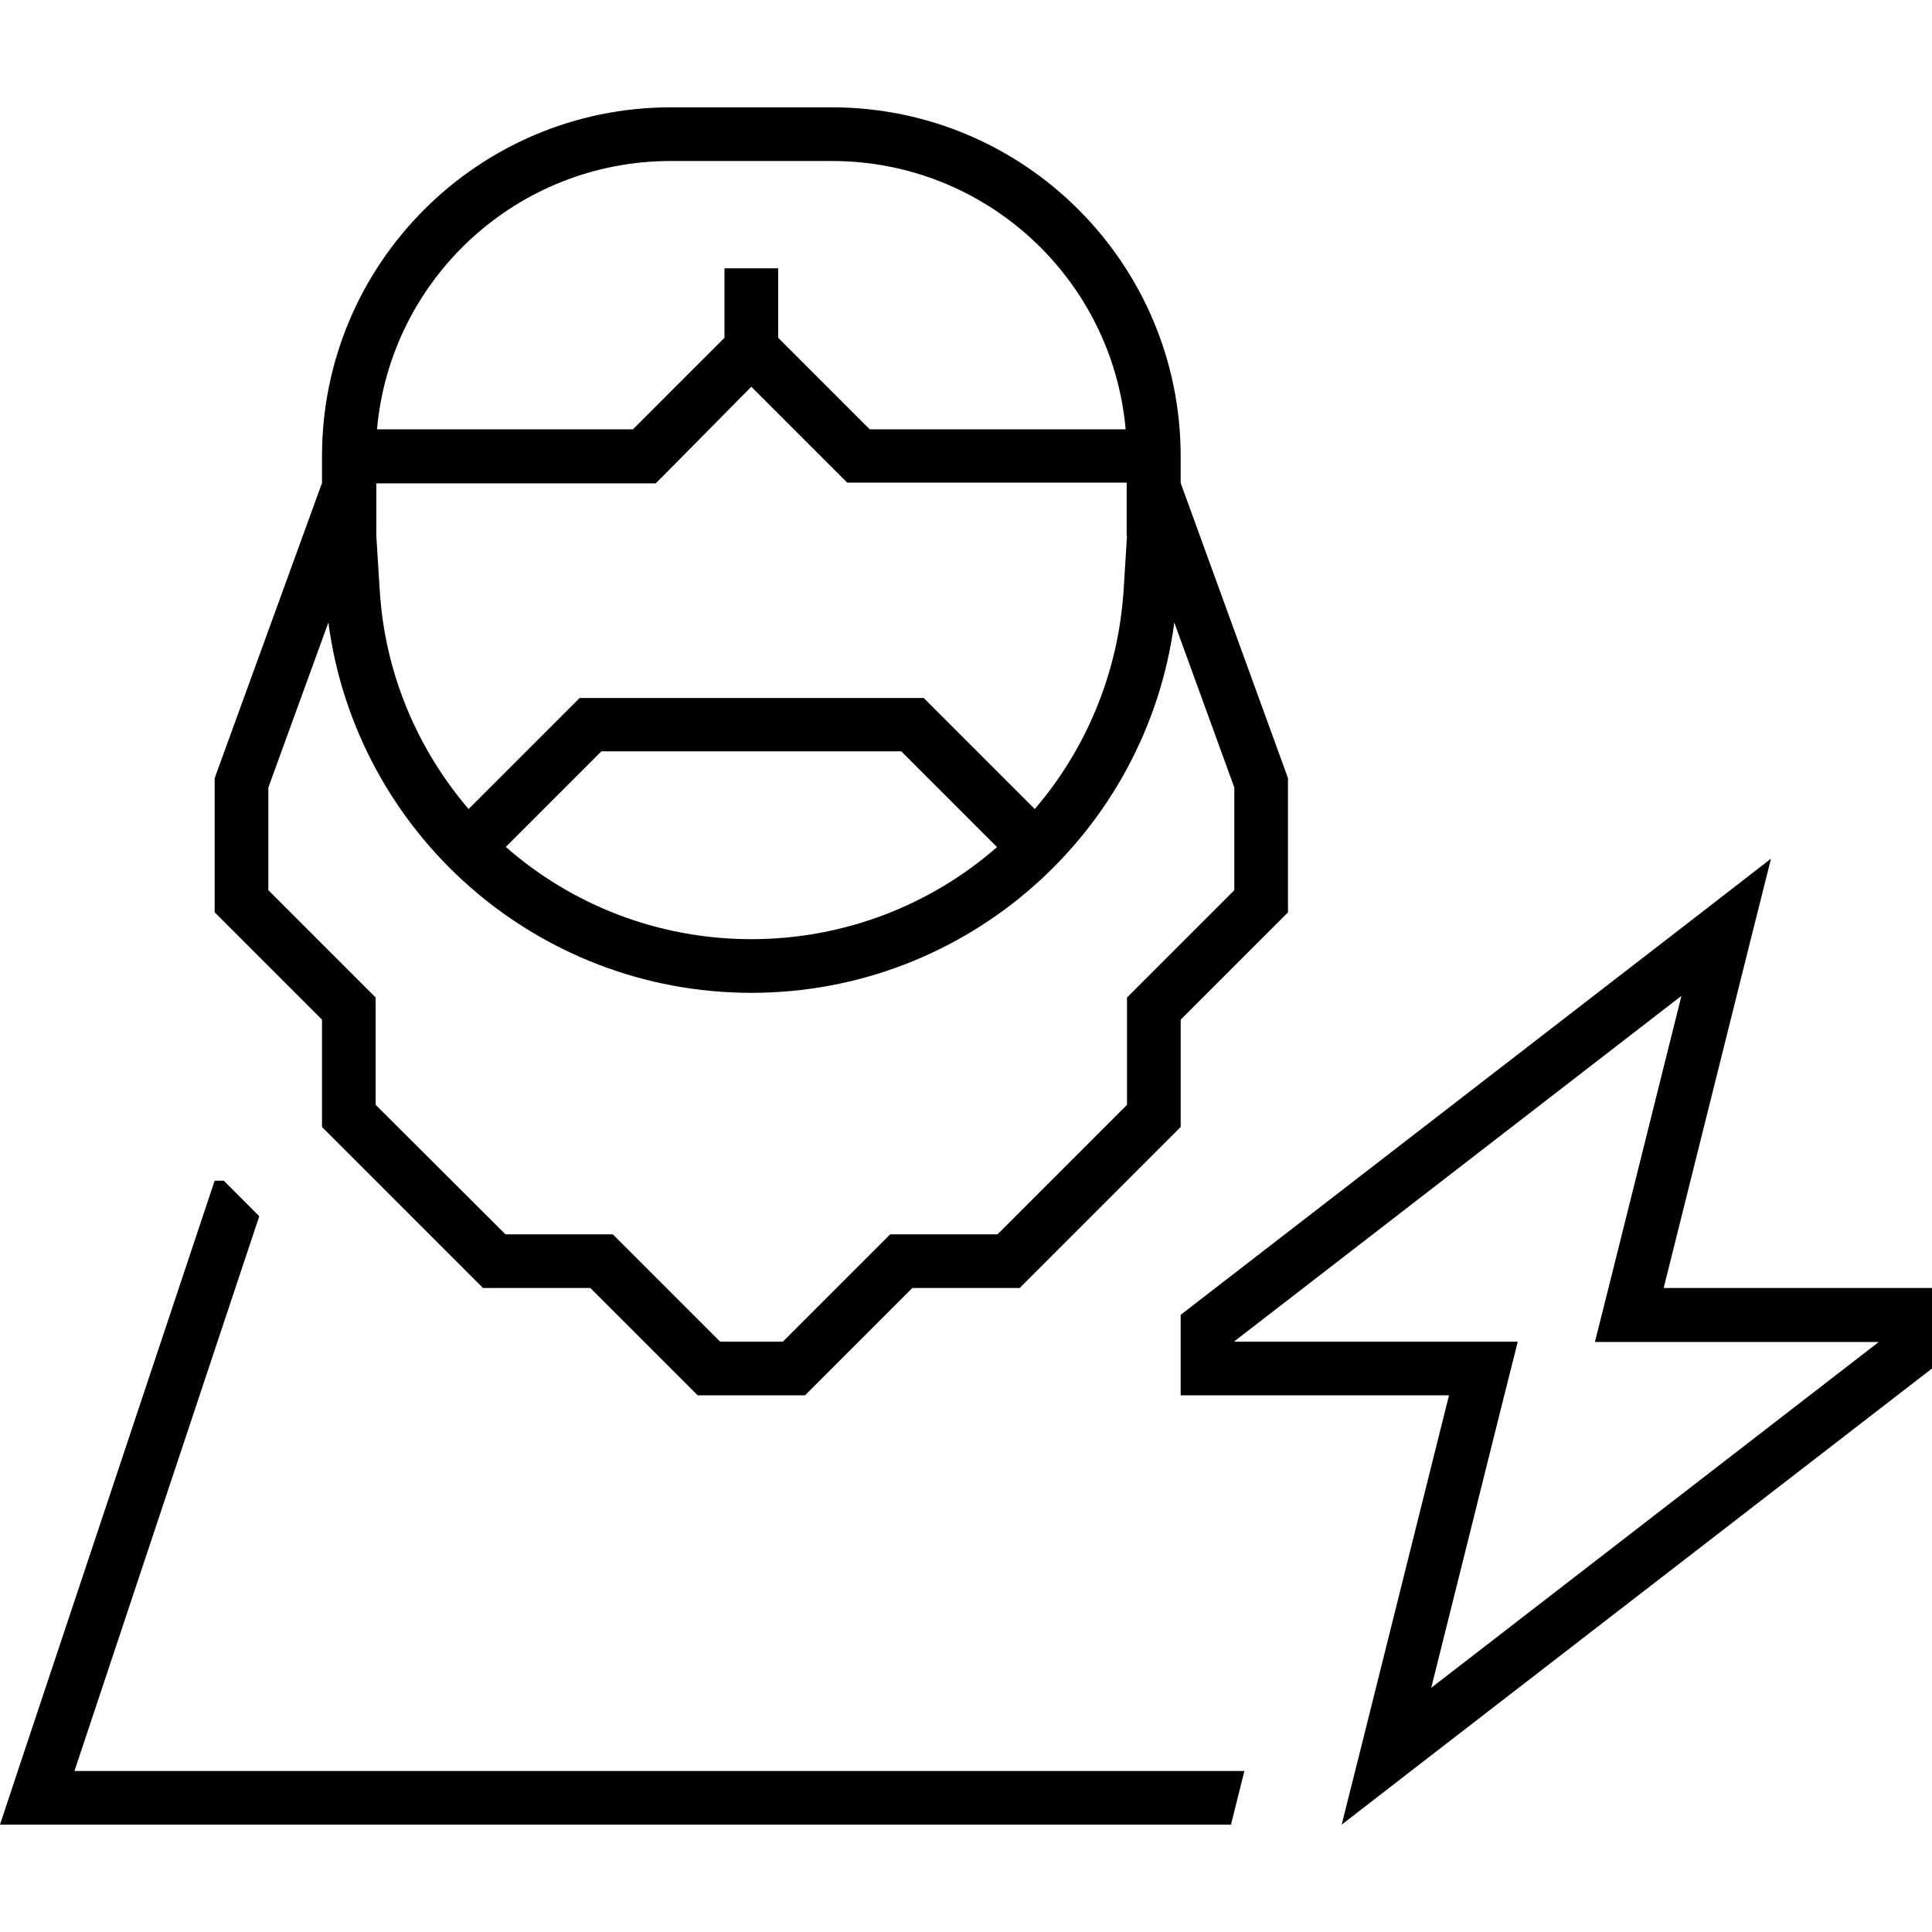 <svg xmlns="http://www.w3.org/2000/svg" width="24" height="24" viewBox="0 0 576 512"><path d="M336 127.8l-1 16c-1.6 25-11.3 47.7-26.5 65.4l-30.8-30.8-2.3-2.3-3.3 0-96 0-3.3 0-2.3 2.3-30.8 30.8c-15.2-17.8-25-40.4-26.5-65.4l-1-16 0-12.9 0-2.8 80 0 3.3 0 2.3-2.3L224 83.3l26.3 26.3 2.3 2.3 3.3 0 80 0 0 2.8 0 12.9zm-38.8 92.8C277.6 237.7 251.9 248 224 248s-53.6-10.3-73.2-27.5L179.3 192l89.4 0 28.5 28.5zM352 112l0-8C352 46.6 305.4 0 248 0L200 0C142.6 0 96 46.6 96 104l0 8L64 200l0 40 32 32 0 32 48 48 32 0 32 32 32 0 32-32 32 0 48-48 0-32 32-32 0-40-32-88zM224 264c64.2 0 117.8-47.7 126.1-110.4L368 202.8l0 30.6-27.3 27.3-4.7 4.7 0 6.6 0 25.4L297.4 336 272 336l-6.6 0-4.7 4.7L233.4 368l-18.7 0-27.3-27.3-4.7-4.7-6.6 0-25.4 0L112 297.4l0-25.4 0-6.6-4.7-4.7L80 233.4l0-30.6 17.9-49.2C106.2 216.3 159.8 264 224 264zM335.6 96l-76.3 0L232 68.7 232 56l0-8-16 0 0 8 0 12.7L188.7 96l-76.3 0c4-44.9 41.7-80 87.6-80l48 0c45.9 0 83.6 35.1 87.6 80zM428 400l-21.7 86.9L400 512l20.4-15.8L576 376l0-8 0-16-16 0-47.5 0L496 352l4-16 21.7-86.9L528 224l-20.4 15.8L352 360l0 8 0 16 16 0 47.5 0 16.5 0-4 16zm-60-32l0-.1 133.3-103-20.8 83.3-5 19.9 20.5 0 64 0 0 .1-133.3 103 20.8-83.3 5-19.9L432 368l-64 0zm3 128L22.2 496 75.5 336l1.8-5.4-4-4L66.7 320 64 320 5.3 496 0 512l16.9 0L367 512l4-16z"/></svg>